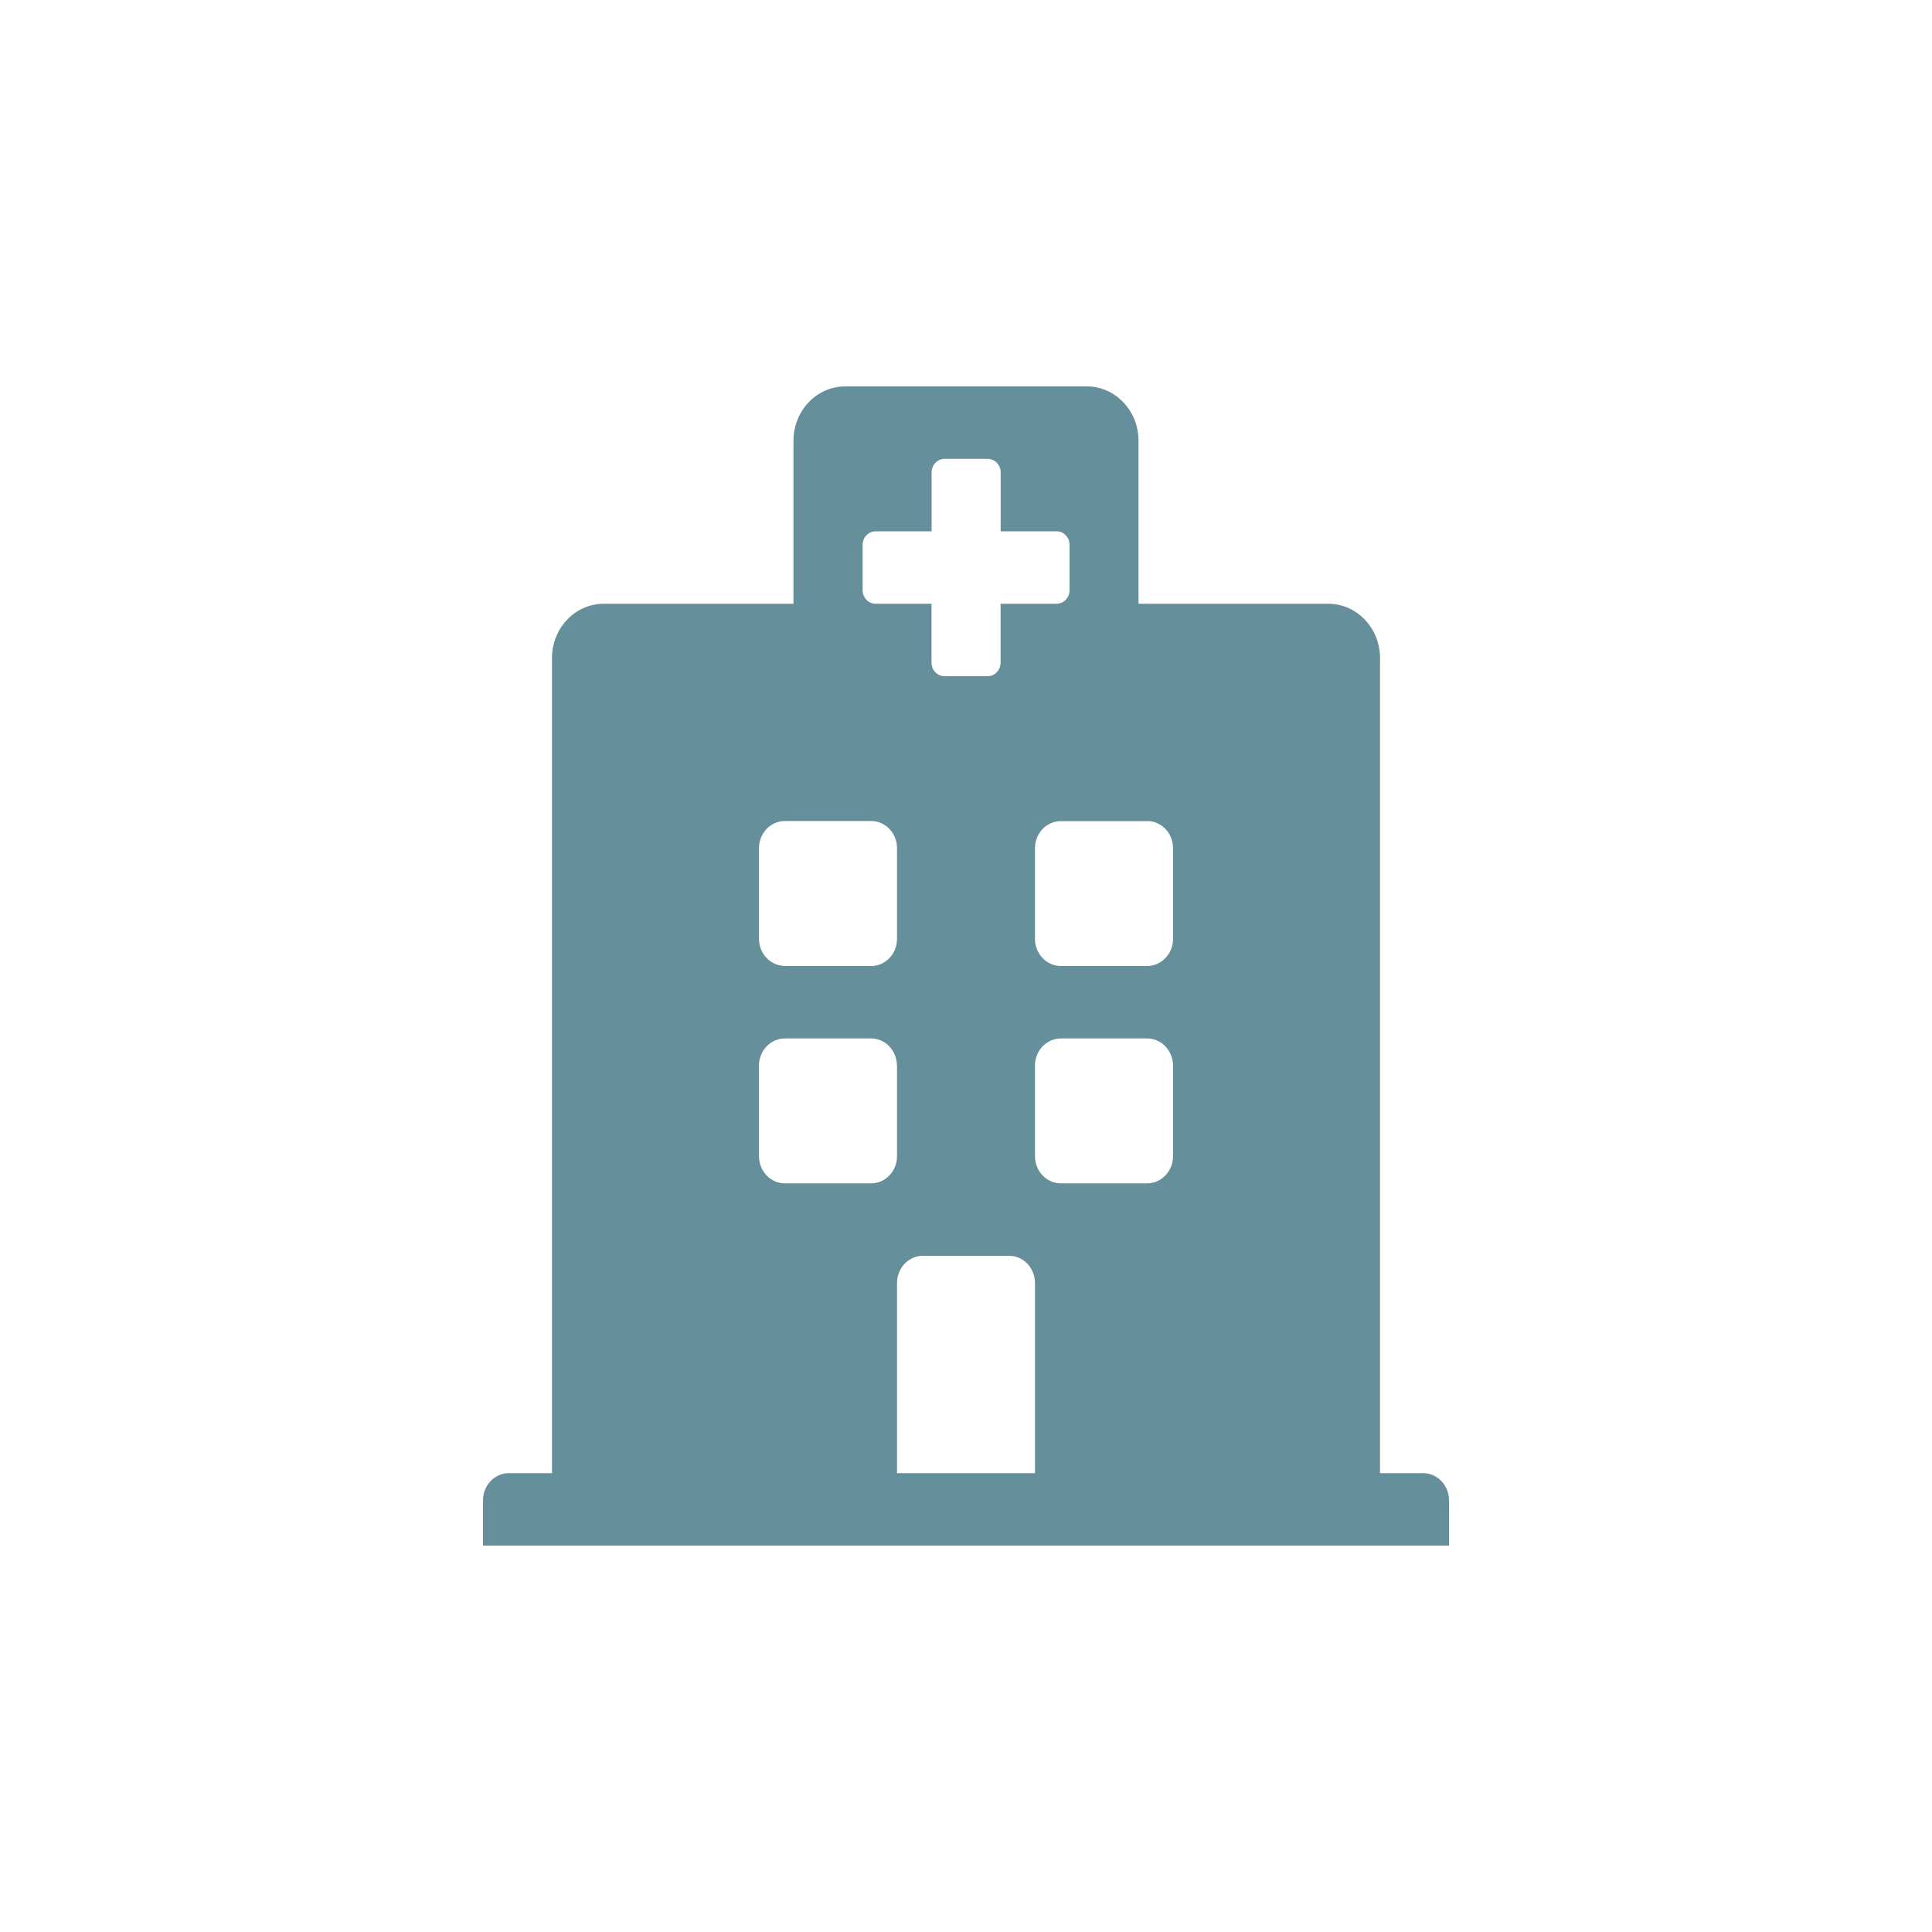 <svg xmlns="http://www.w3.org/2000/svg" width="20" height="20" viewBox="0 0 20 20">
    <g fill="none">
        <path d="M0 0H20V20H0z"/>
        <path fill="#658F9B" d="M15 15.531V16H5v-.469c0-.155.12-.281.268-.281h.446V6.812c0-.31.24-.562.536-.562h1.964V4.562c0-.31.24-.562.536-.562h2.5c.296 0 .536.252.536.563V6.25h1.964c.296 0 .536.252.536.563v8.437h.446c.148 0 .268.126.268.281zM11.875 8.5h-.893c-.148 0-.268.126-.268.281v.938c0 .155.12.281.268.281h.893c.148 0 .268-.126.268-.281V8.78c0-.155-.12-.281-.268-.281zM8.125 10h.893c.148 0 .268-.126.268-.281V8.78c0-.155-.12-.281-.268-.281h-.893c-.148 0-.268.126-.268.281v.938c0 .155.12.281.268.281zm2.321 3h-.892c-.148 0-.268.126-.268.281v1.969h1.428v-1.969c0-.155-.12-.281-.268-.281zm1.429-2.25h-.893c-.148 0-.268.126-.268.281v.938c0 .155.12.281.268.281h.893c.148 0 .268-.126.268-.281v-.938c0-.155-.12-.281-.268-.281zm-2.59.281c0-.155-.12-.281-.267-.281h-.893c-.148 0-.268.126-.268.281v.938c0 .155.12.281.268.281h.893c.148 0 .268-.126.268-.281v-.938zM9.063 6.25h.58v.61c0 .077.06.14.135.14h.446c.074 0 .134-.063.134-.14v-.61h.58c.074 0 .134-.063.134-.14v-.47c0-.077-.06-.14-.133-.14h-.58v-.61c0-.077-.06-.14-.135-.14h-.446c-.074 0-.134.063-.134.14v.61h-.58c-.074 0-.134.063-.134.14v.47c0 .077.06.14.133.14z"/>
    </g>
</svg>
